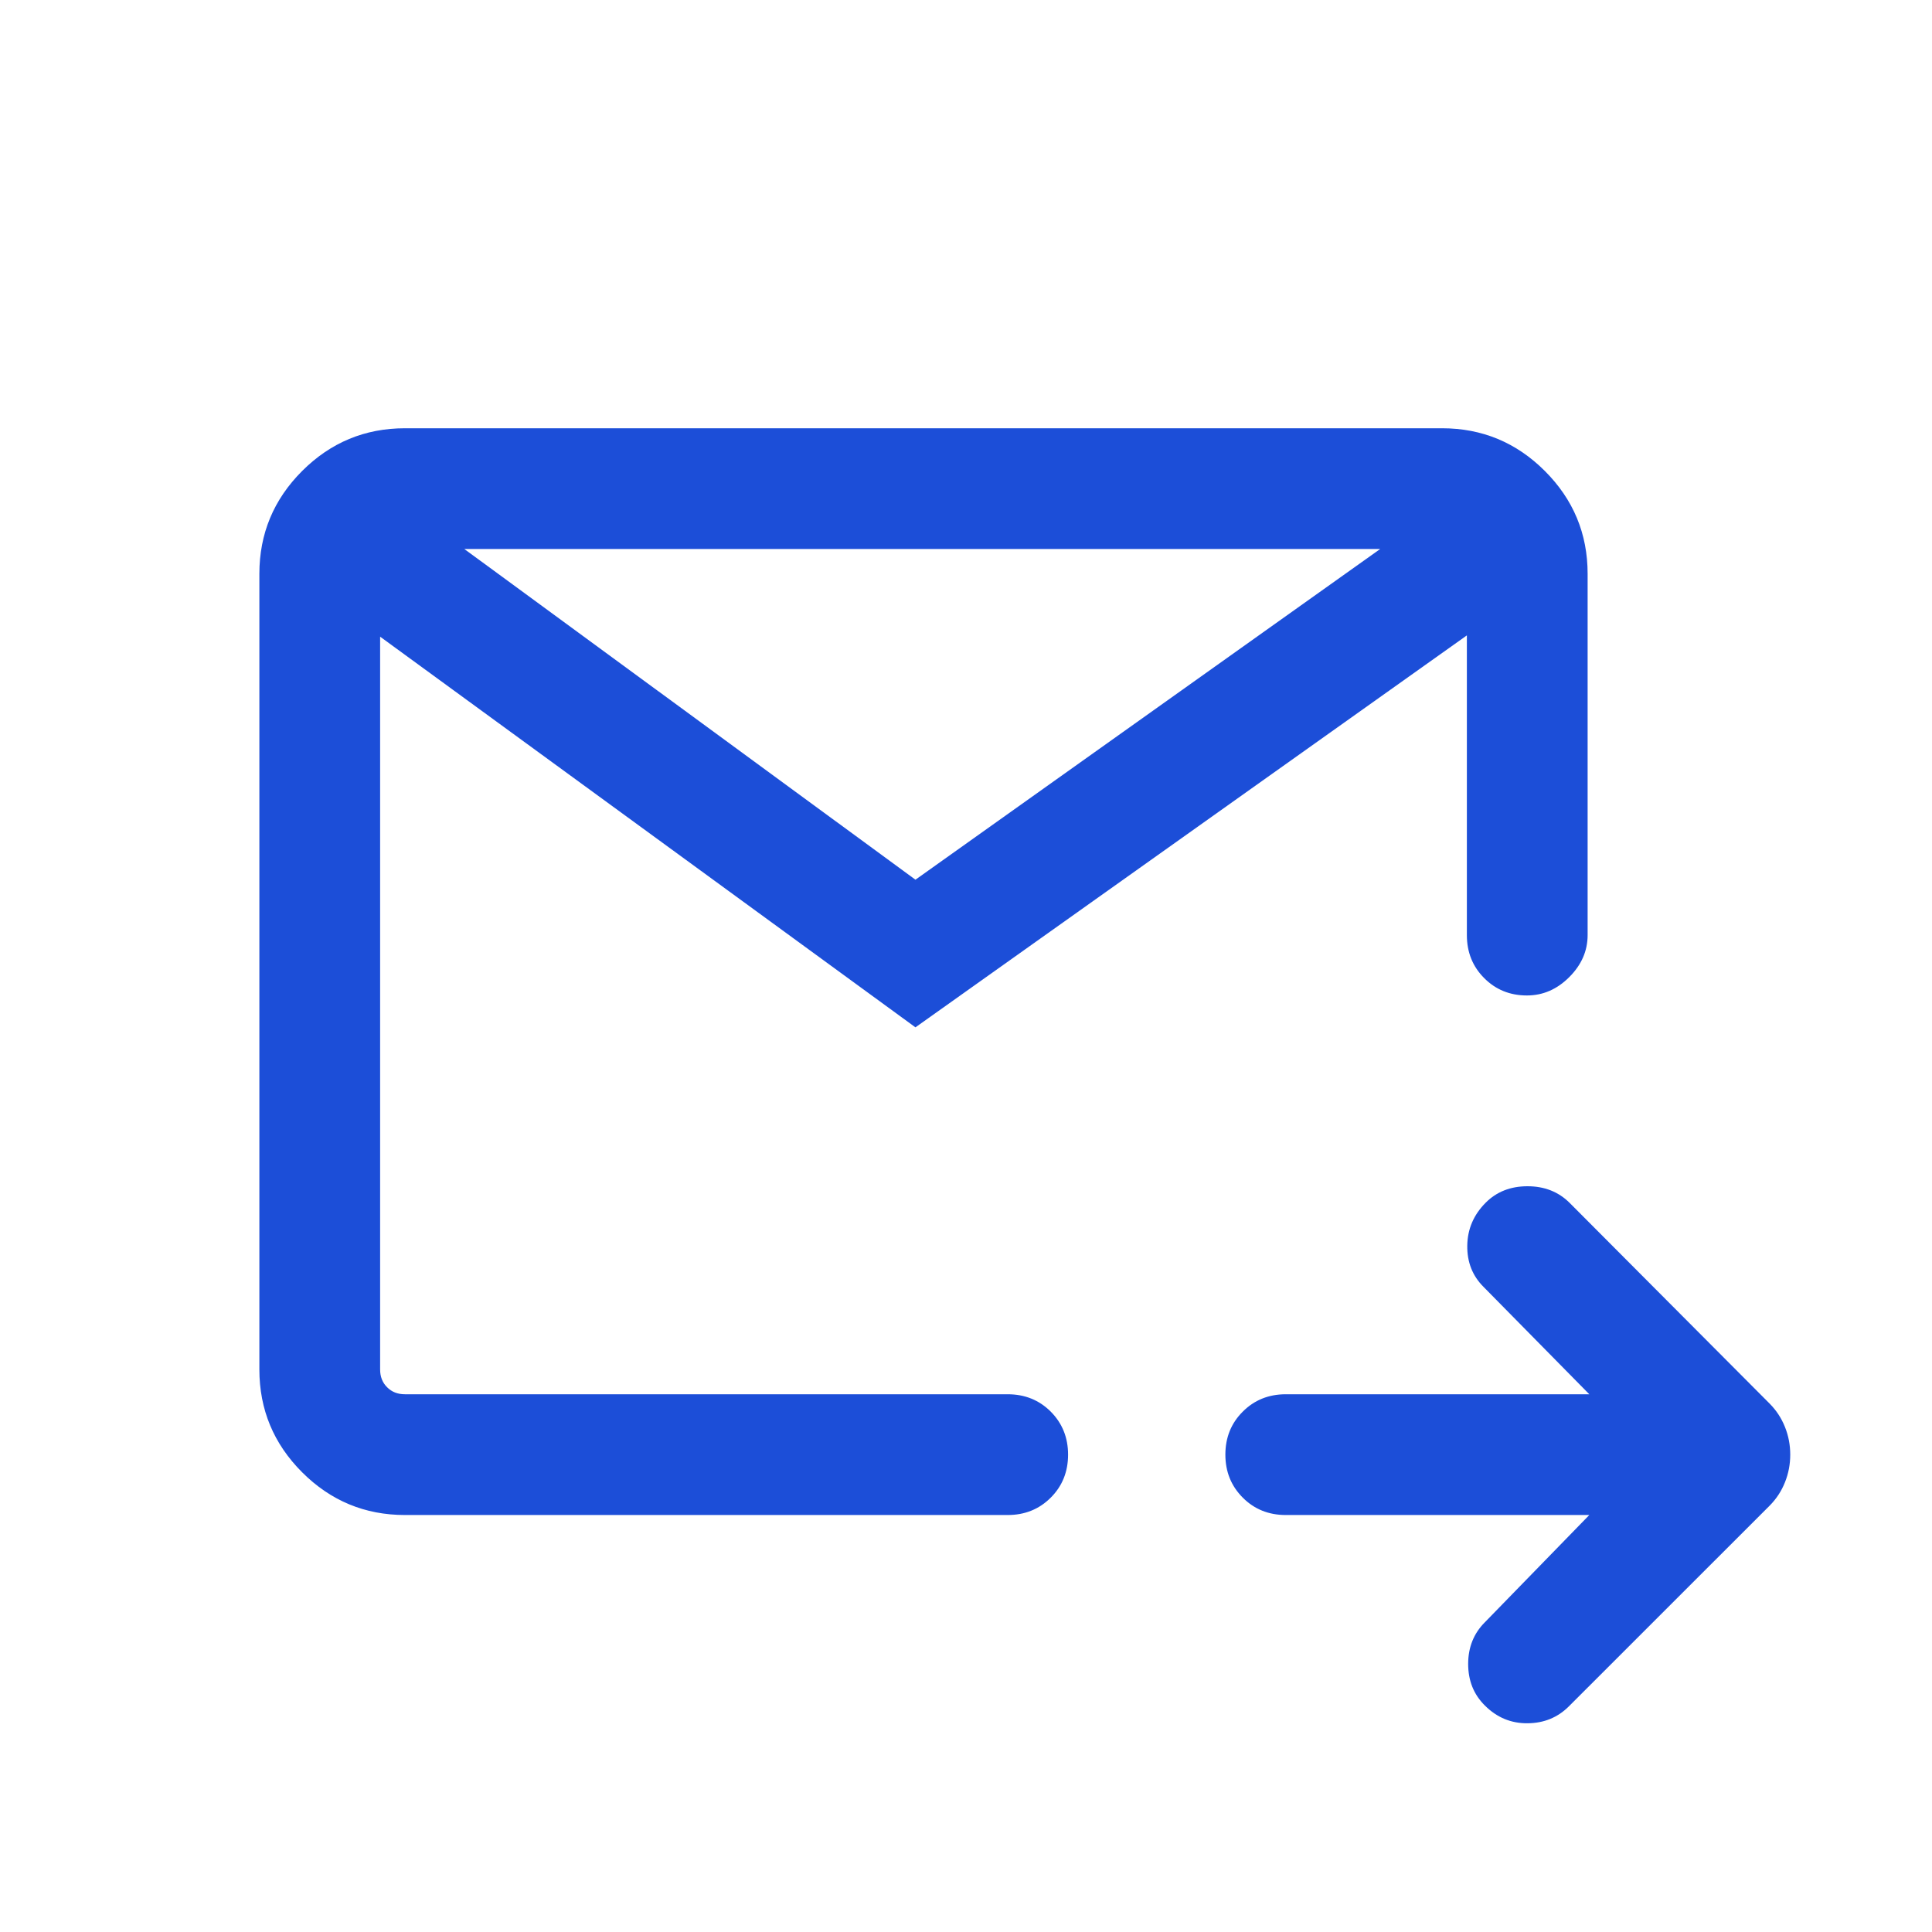<?xml version="1.0" encoding="UTF-8" standalone="no"?>
<!DOCTYPE svg PUBLIC "-//W3C//DTD SVG 1.1//EN" "http://www.w3.org/Graphics/SVG/1.1/DTD/svg11.dtd">
<svg width="100%" height="100%" viewBox="0 0 24 24" version="1.1" xmlns="http://www.w3.org/2000/svg" xmlns:xlink="http://www.w3.org/1999/xlink" xml:space="preserve" xmlns:serif="http://www.serif.com/" style="fill-rule:evenodd;clip-rule:evenodd;stroke-linejoin:round;stroke-miterlimit:2;">
    <g transform="matrix(1,0,0,1,-2464.82,-280.934)">
        <g transform="matrix(1,0,0,1,-0.928,-0.204)">
            <g transform="matrix(1.155,0,0,1.155,-379.473,-42.736)">
                <rect x="2464.15" y="280.497" width="20.786" height="20.786" style="fill:none;"/>
            </g>
            <g transform="matrix(1,0,0,1,2466.72,283.208)">
                <path d="M18.771,16.75L15,16.75C14.788,16.75 14.609,16.678 14.466,16.534C14.322,16.39 14.25,16.212 14.25,16C14.25,15.787 14.322,15.609 14.466,15.466C14.609,15.322 14.788,15.25 15,15.25L18.771,15.25L17.458,13.917C17.319,13.779 17.252,13.607 17.255,13.403C17.258,13.198 17.334,13.021 17.483,12.871C17.619,12.734 17.793,12.666 18.003,12.666C18.214,12.666 18.389,12.735 18.527,12.873L21.012,15.367C21.095,15.451 21.158,15.547 21.202,15.658C21.246,15.768 21.267,15.882 21.267,16C21.267,16.118 21.246,16.232 21.202,16.342C21.158,16.453 21.095,16.549 21.012,16.633L18.517,19.127C18.379,19.265 18.207,19.336 18.003,19.337C17.799,19.339 17.621,19.265 17.472,19.115C17.334,18.978 17.266,18.806 17.266,18.6C17.266,18.394 17.335,18.221 17.473,18.083L18.771,16.75ZM4.058,16.75C3.561,16.75 3.135,16.573 2.781,16.219C2.427,15.865 2.25,15.439 2.25,14.942L2.25,5.058C2.25,4.561 2.427,4.135 2.781,3.781C3.135,3.427 3.561,3.25 4.058,3.25L16.942,3.25C17.439,3.25 17.865,3.427 18.219,3.781C18.573,4.135 18.75,4.561 18.75,5.058L18.75,9.546C18.75,9.742 18.674,9.916 18.522,10.068C18.37,10.22 18.195,10.296 17.996,10.296C17.785,10.296 17.608,10.224 17.465,10.08C17.322,9.937 17.25,9.759 17.25,9.546L17.25,5.823L10.4,10.692L3.75,5.839L3.75,14.942C3.75,15.032 3.779,15.106 3.837,15.163C3.894,15.221 3.968,15.25 4.058,15.25L11.546,15.25C11.759,15.25 11.937,15.322 12.081,15.466C12.224,15.61 12.296,15.788 12.296,16C12.296,16.213 12.224,16.391 12.081,16.534C11.937,16.678 11.759,16.75 11.546,16.75L4.058,16.75ZM4.796,4.75L10.4,8.858L16.173,4.75L4.796,4.75ZM3.75,15.25L3.75,4.75L3.75,15.25Z" style="fill:rgb(28,78,216);fill-rule:nonzero;"/>
            </g>
        </g>
    </g>
</svg>
